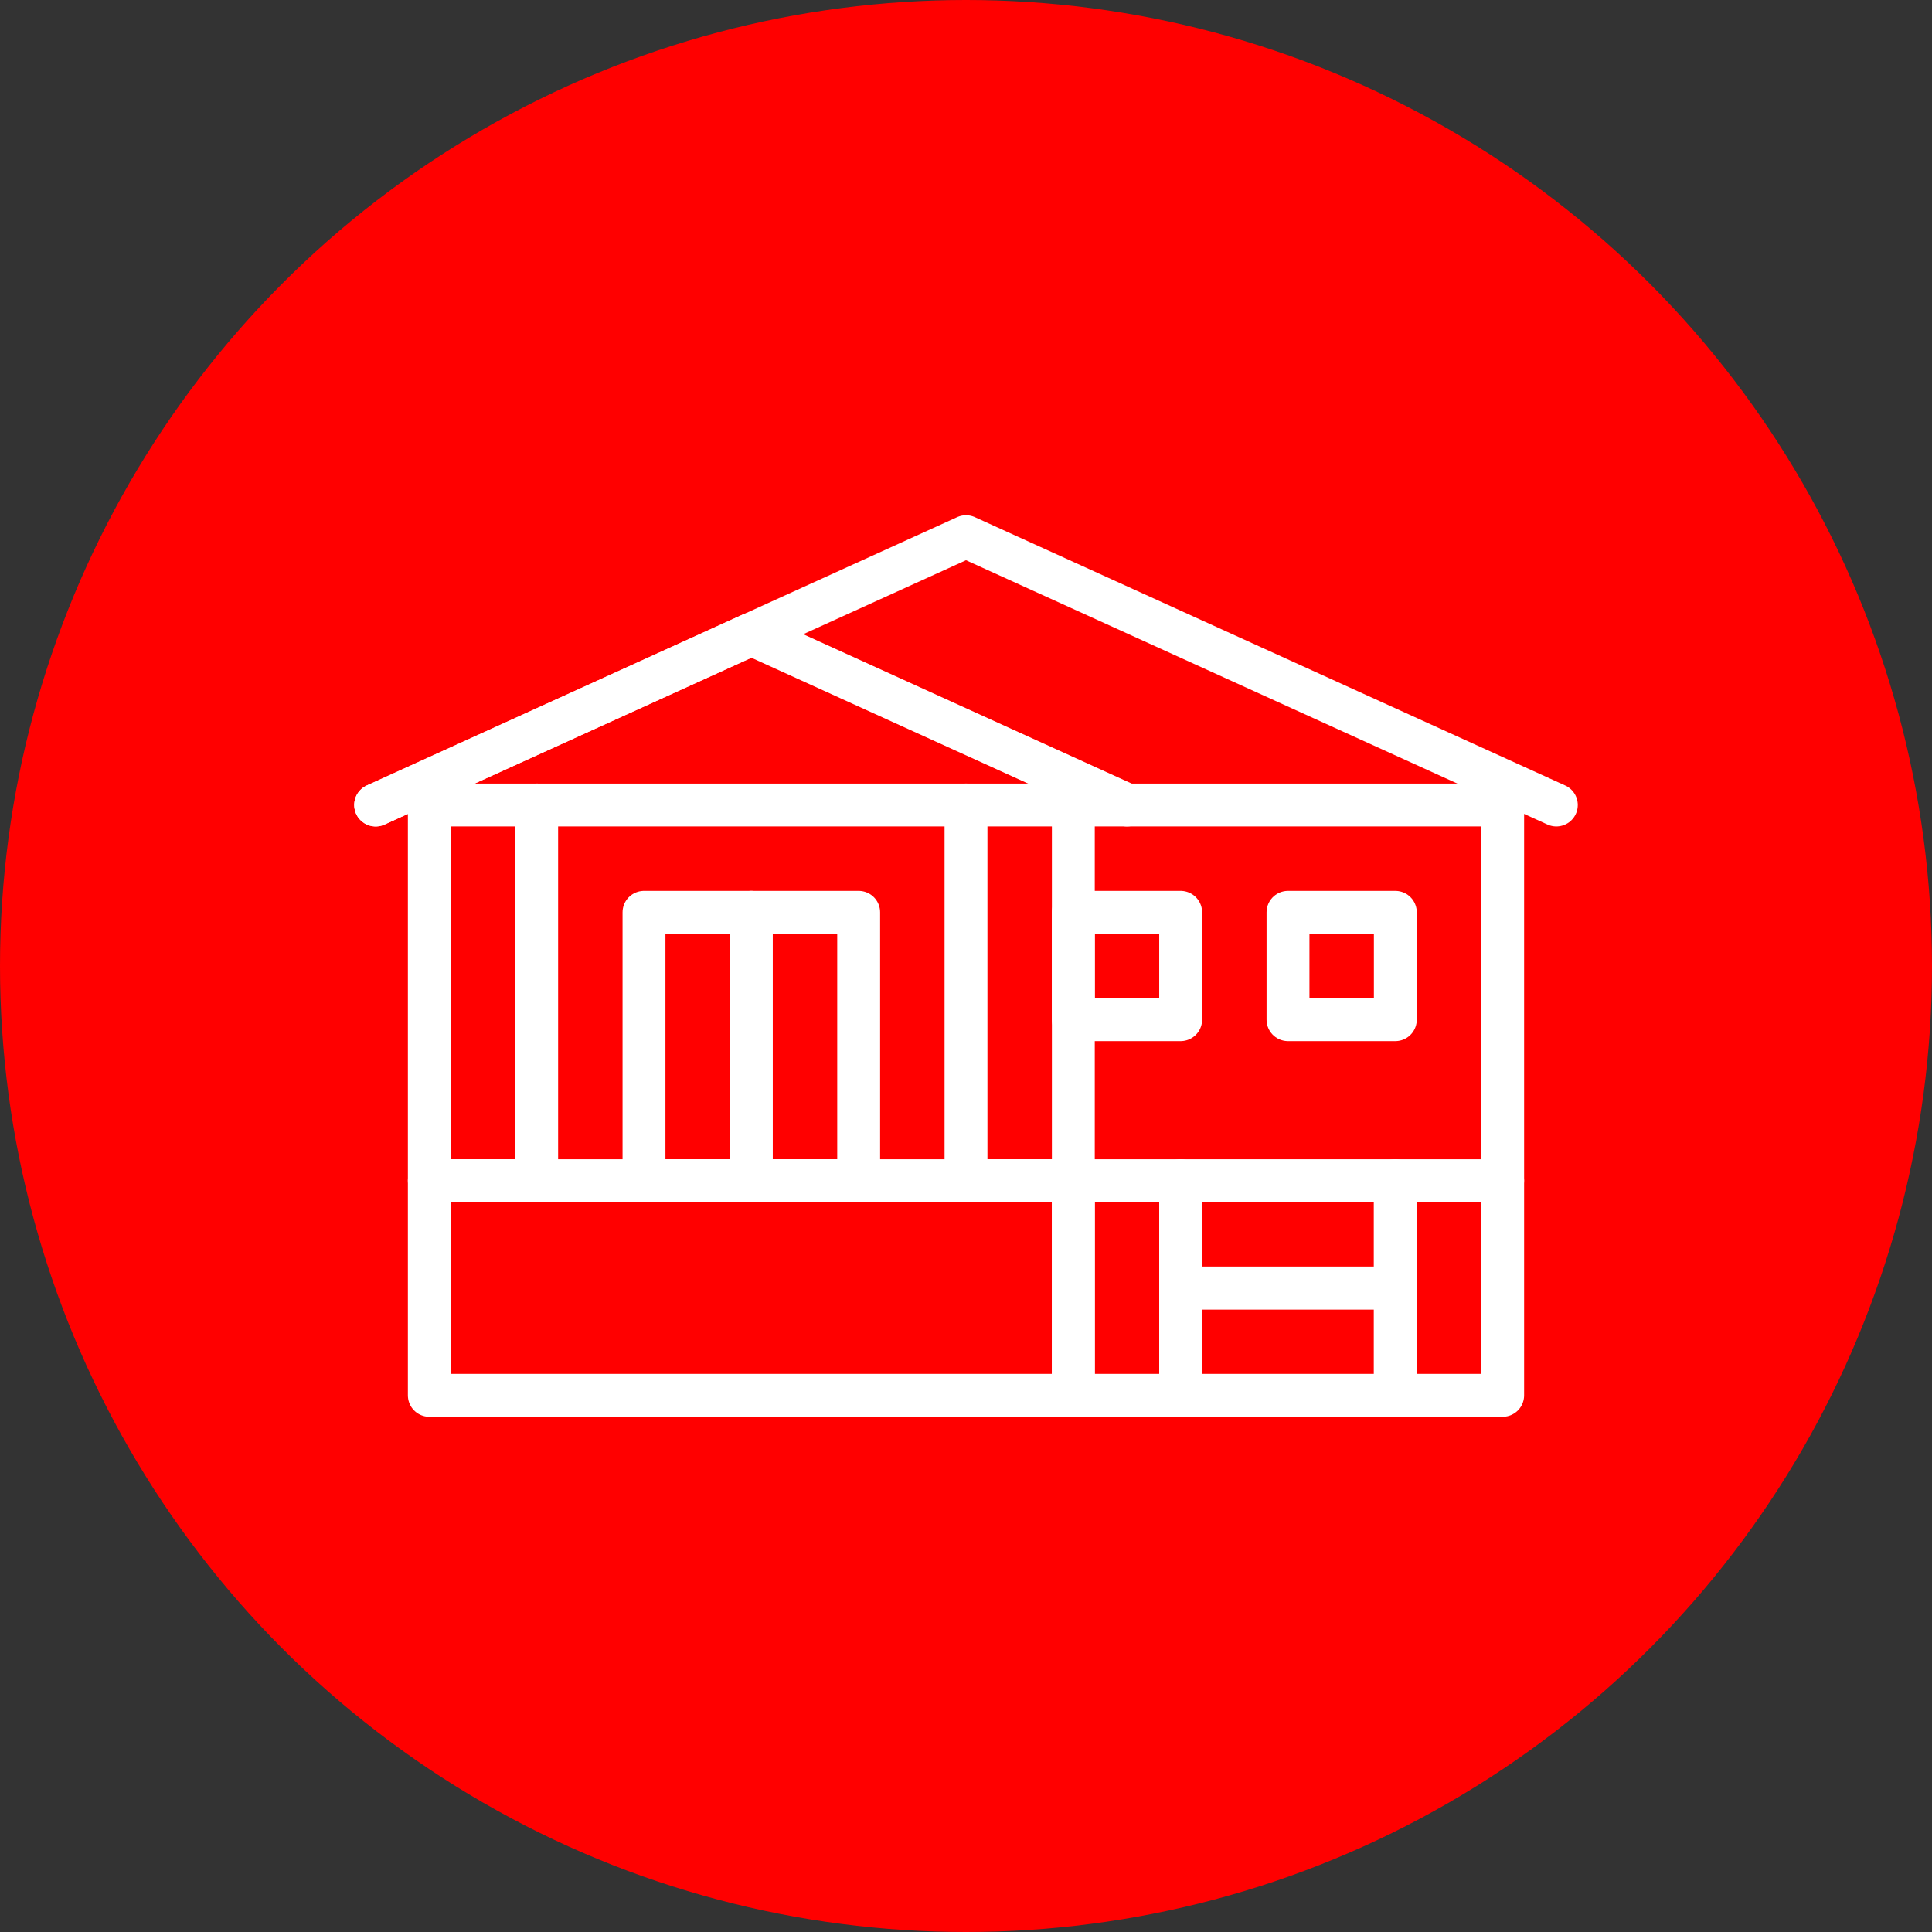 <?xml version="1.0" encoding="UTF-8" standalone="no"?><!DOCTYPE svg PUBLIC "-//W3C//DTD SVG 1.1//EN" "http://www.w3.org/Graphics/SVG/1.1/DTD/svg11.dtd"><svg width="100%" height="100%" viewBox="0 0 150 150" version="1.1" xmlns="http://www.w3.org/2000/svg" xmlns:xlink="http://www.w3.org/1999/xlink" xml:space="preserve" xmlns:serif="http://www.serif.com/" style="fill-rule:evenodd;clip-rule:evenodd;stroke-linecap:round;stroke-linejoin:round;stroke-miterlimit:1.5;"><rect x="0" y="0" width="150" height="150" fill="#333333" stroke="none"/><rect id="housing-single-family" x="0" y="0" width="150" height="150" style="fill:none;"/><g id="bg-white"><circle cx="75" cy="75" r="75" style="fill:#f00;"/></g><path d="M29.167,62.5l29.166,-13.264l29.167,13.264" style="fill:none;stroke:#fff;stroke-width:3.33px;"/><path d="M33.333,62.5l0,29.167l8.334,0l0,-29.167" style="fill:none;stroke:#fff;stroke-width:3.33px;"/><path d="M83.333,62.5l0,29.167l-8.333,0l0,-29.167" style="fill:none;stroke:#fff;stroke-width:3.33px;"/><path d="M33.333,62.5l83.334,0" style="fill:none;stroke:#fff;stroke-width:3.33px;"/><path d="M83.333,91.667l8.334,0l0,16.666l-8.334,0l0,-16.666" style="fill:none;stroke:#fff;stroke-width:3.33px;"/><path d="M108.333,91.667l8.334,0l0,16.666l-8.334,0l0,-16.666" style="fill:none;stroke:#fff;stroke-width:3.33px;"/><rect x="91.667" y="91.667" width="16.667" height="8.333" style="fill:none;stroke:#fff;stroke-width:3.33px;"/><rect x="91.667" y="100" width="16.667" height="8.333" style="fill:none;stroke:#fff;stroke-width:3.33px;"/><rect x="33.333" y="91.667" width="50" height="16.667" style="fill:none;stroke:#fff;stroke-width:3.33px;"/><rect x="100" y="70.833" width="8.333" height="8.333" style="fill:none;stroke:#fff;stroke-width:3.33px;"/><rect x="83.333" y="70.833" width="8.333" height="8.333" style="fill:none;stroke:#fff;stroke-width:3.33px;"/><rect x="50" y="70.833" width="16.667" height="20.833" style="fill:none;stroke:#fff;stroke-width:3.33px;"/><path d="M58.333,70.833l0,20.834" style="fill:none;stroke:#fff;stroke-width:3.33px;"/><path d="M29.167,62.5l45.833,-20.833l45.833,20.833" style="fill:none;stroke:#fff;stroke-width:3.33px;"/><path d="M116.667,62.5l0,29.167" style="fill:none;stroke:#fff;stroke-width:3.33px;"/></svg>